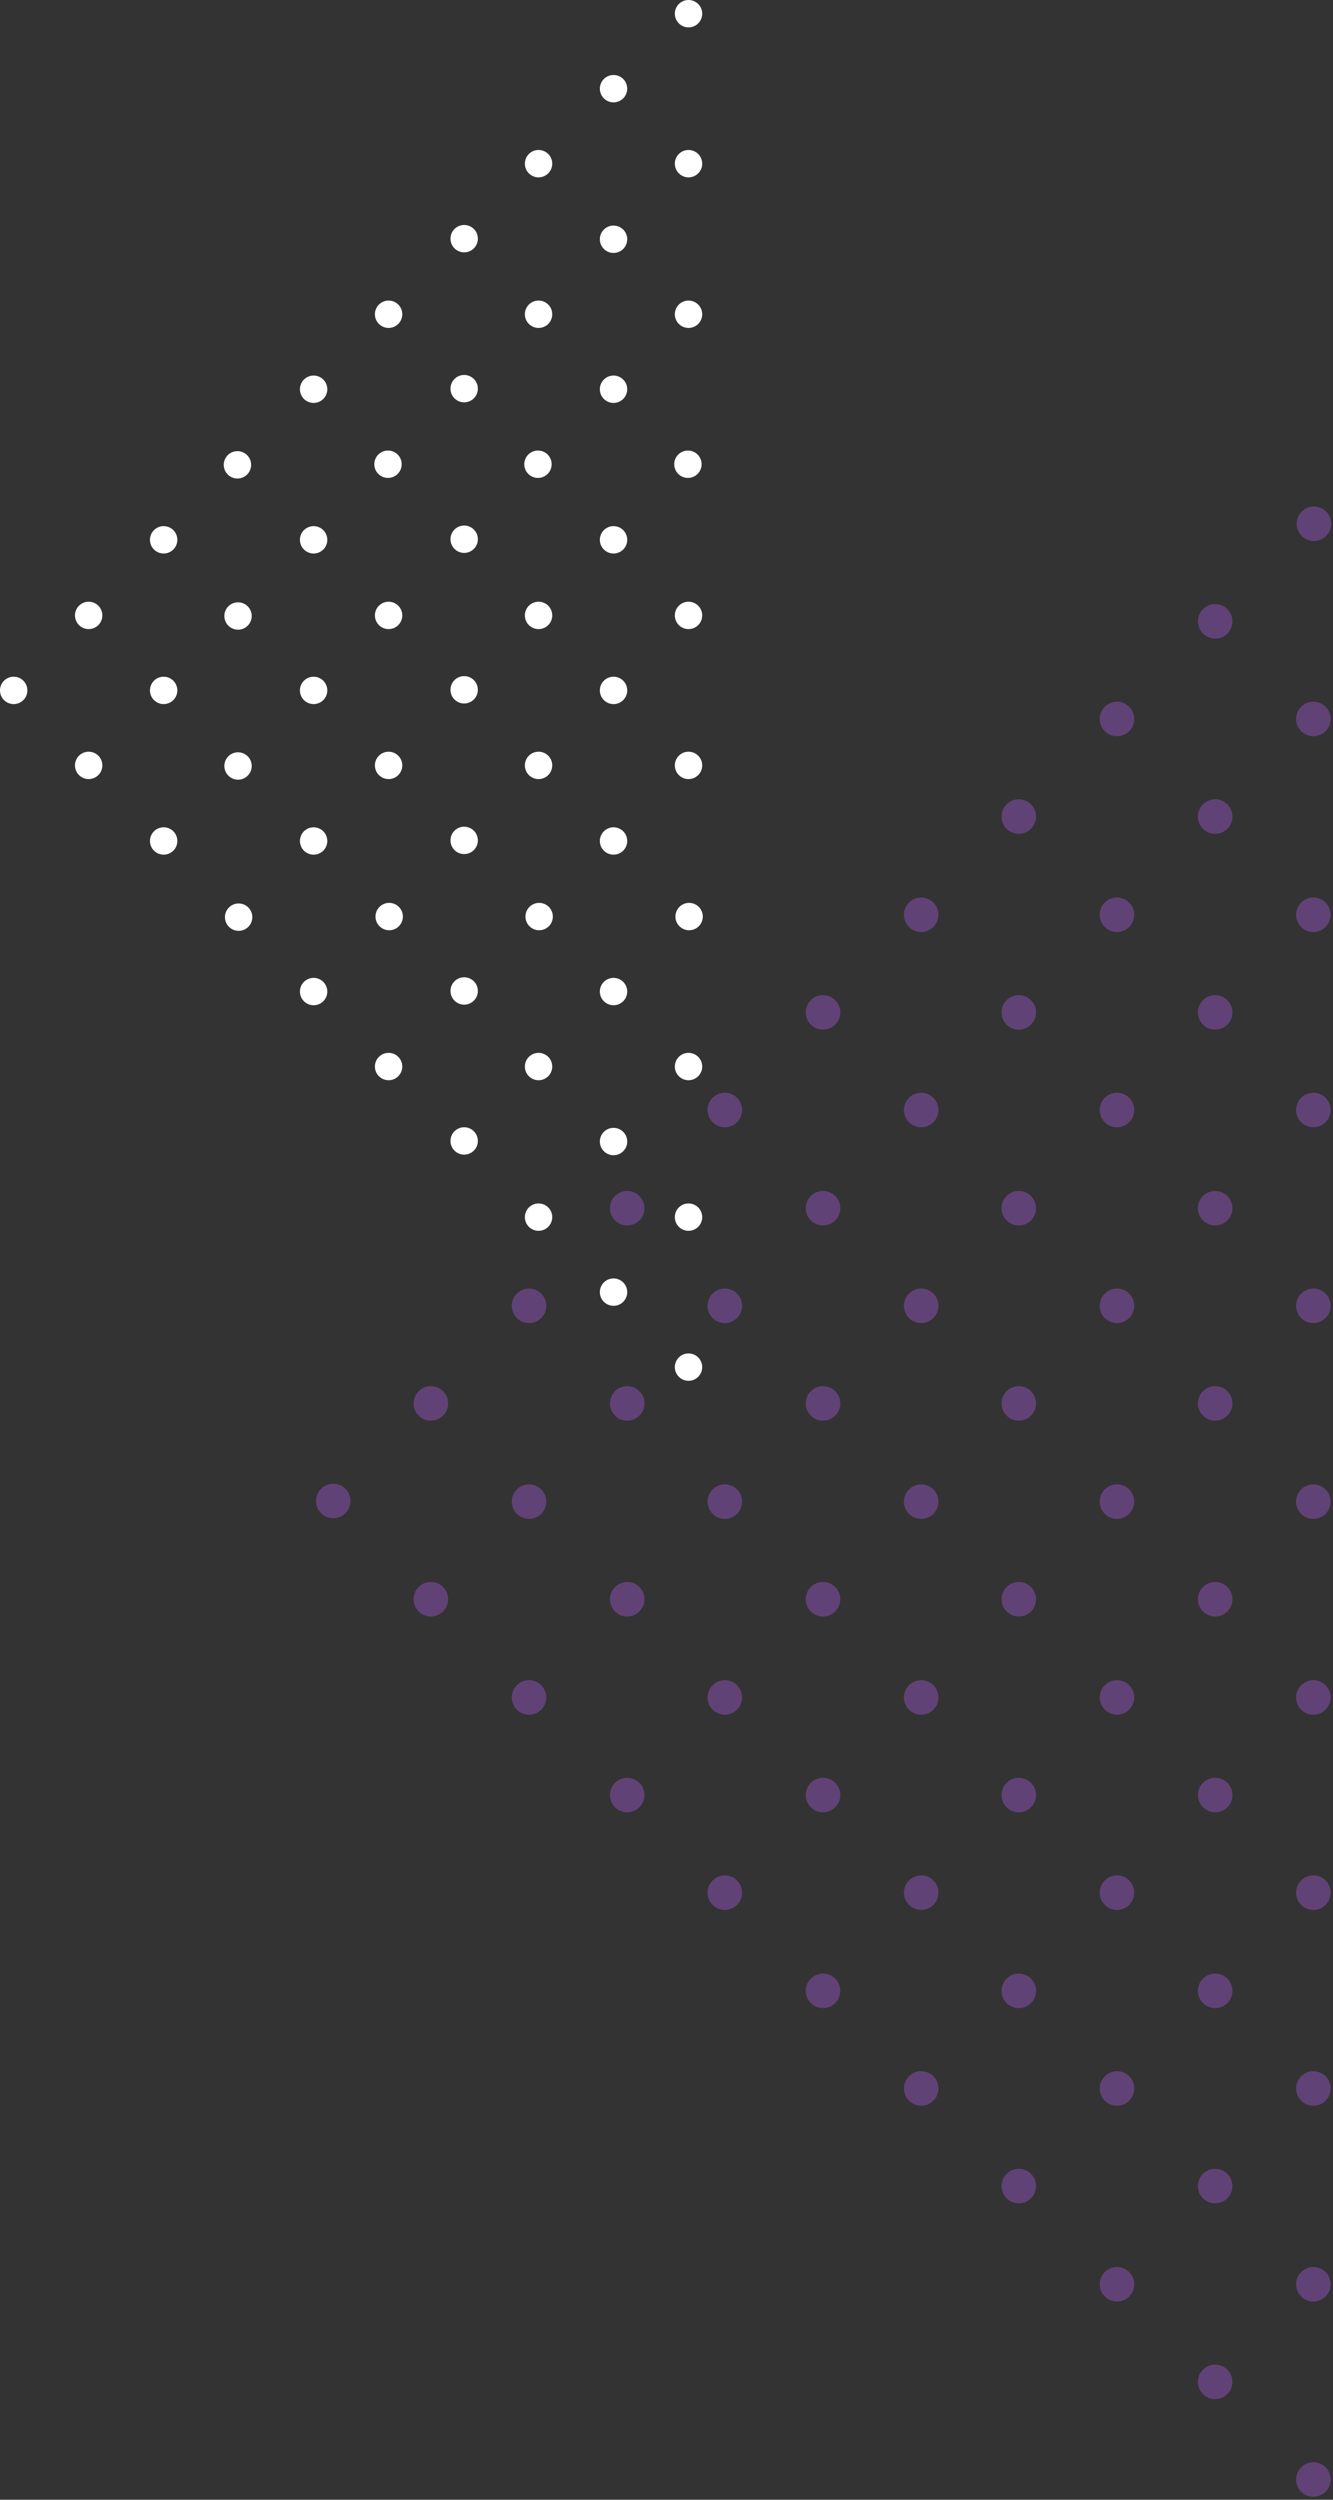 <svg xmlns="http://www.w3.org/2000/svg" width="224" height="420" fill="none"><rect width="100%" height="100%" fill="#333333" stroke="none"/><ellipse cx="220.7" cy="87.9" fill="#804EA3" fill-opacity=".6" rx="2.9" ry="2.9" transform="rotate(90 220.7 88)"/><ellipse cx="220.7" cy="120.8" fill="#804EA3" fill-opacity=".6" rx="2.9" ry="2.9" transform="rotate(90 220.7 120.8)"/><ellipse cx="220.7" cy="153.7" fill="#804EA3" fill-opacity=".6" rx="2.9" ry="2.9" transform="rotate(90 220.7 153.7)"/><ellipse cx="220.7" cy="186.5" fill="#804EA3" fill-opacity=".6" rx="2.9" ry="2.9" transform="rotate(90 220.7 186.5)"/><ellipse cx="220.7" cy="219.4" fill="#804EA3" fill-opacity=".6" rx="2.9" ry="2.9" transform="rotate(90 220.7 219.4)"/><ellipse cx="220.7" cy="252.3" fill="#804EA3" fill-opacity=".6" rx="2.9" ry="2.9" transform="rotate(90 220.7 252.3)"/><ellipse cx="220.7" cy="285.2" fill="#804EA3" fill-opacity=".6" rx="2.9" ry="2.9" transform="rotate(90 220.7 285.2)"/><ellipse cx="220.7" cy="318" fill="#804EA3" fill-opacity=".6" rx="2.9" ry="2.9" transform="rotate(90 220.7 318)"/><ellipse cx="220.7" cy="350.9" fill="#804EA3" fill-opacity=".6" rx="2.9" ry="2.9" transform="rotate(90 220.7 350.9)"/><ellipse cx="220.7" cy="383.8" fill="#804EA3" fill-opacity=".6" rx="2.9" ry="2.9" transform="rotate(90 220.7 383.8)"/><ellipse cx="220.7" cy="416.6" fill="#804EA3" fill-opacity=".6" rx="2.9" ry="2.9" transform="rotate(90 220.7 416.6)"/><ellipse cx="204.2" cy="104.4" fill="#804EA3" fill-opacity=".6" rx="2.9" ry="2.9" transform="rotate(90 204.2 104.4)"/><ellipse cx="204.2" cy="137.2" fill="#804EA3" fill-opacity=".6" rx="2.9" ry="2.9" transform="rotate(90 204.2 137.2)"/><ellipse cx="204.2" cy="170.1" fill="#804EA3" fill-opacity=".6" rx="2.9" ry="2.9" transform="rotate(90 204.2 170.1)"/><ellipse cx="204.2" cy="203" fill="#804EA3" fill-opacity=".6" rx="2.9" ry="2.9" transform="rotate(90 204.2 203)"/><ellipse cx="204.2" cy="235.8" fill="#804EA3" fill-opacity=".6" rx="2.9" ry="2.9" transform="rotate(90 204.2 235.8)"/><ellipse cx="204.2" cy="268.7" fill="#804EA3" fill-opacity=".6" rx="2.9" ry="2.9" transform="rotate(90 204.2 268.7)"/><ellipse cx="204.2" cy="301.6" fill="#804EA3" fill-opacity=".6" rx="2.9" ry="2.9" transform="rotate(90 204.2 301.6)"/><ellipse cx="204.2" cy="334.5" fill="#804EA3" fill-opacity=".6" rx="2.9" ry="2.9" transform="rotate(90 204.2 334.5)"/><ellipse cx="204.2" cy="367.3" fill="#804EA3" fill-opacity=".6" rx="2.9" ry="2.9" transform="rotate(90 204.2 367.3)"/><ellipse cx="204.2" cy="400.2" fill="#804EA3" fill-opacity=".6" rx="2.9" ry="2.9" transform="rotate(90 204.2 400.2)"/><ellipse cx="187.7" cy="120.8" fill="#804EA3" fill-opacity=".6" rx="2.9" ry="2.9" transform="rotate(90 187.7 120.8)"/><ellipse cx="187.7" cy="153.7" fill="#804EA3" fill-opacity=".6" rx="2.9" ry="2.9" transform="rotate(90 187.7 153.7)"/><ellipse cx="187.7" cy="186.5" fill="#804EA3" fill-opacity=".6" rx="2.9" ry="2.9" transform="rotate(90 187.7 186.5)"/><ellipse cx="187.7" cy="219.4" fill="#804EA3" fill-opacity=".6" rx="2.9" ry="2.9" transform="rotate(90 187.7 219.4)"/><ellipse cx="187.7" cy="252.3" fill="#804EA3" fill-opacity=".6" rx="2.9" ry="2.9" transform="rotate(90 187.7 252.3)"/><ellipse cx="187.7" cy="285.2" fill="#804EA3" fill-opacity=".6" rx="2.9" ry="2.9" transform="rotate(90 187.7 285.2)"/><ellipse cx="187.7" cy="318" fill="#804EA3" fill-opacity=".6" rx="2.9" ry="2.9" transform="rotate(90 187.7 318)"/><ellipse cx="187.7" cy="350.9" fill="#804EA3" fill-opacity=".6" rx="2.9" ry="2.9" transform="rotate(90 187.7 350.9)"/><ellipse cx="187.7" cy="383.8" fill="#804EA3" fill-opacity=".6" rx="2.9" ry="2.9" transform="rotate(90 187.7 383.8)"/><ellipse cx="171.2" cy="137.2" fill="#804EA3" fill-opacity=".6" rx="2.9" ry="2.9" transform="rotate(90 171.2 137.2)"/><ellipse cx="171.2" cy="170.1" fill="#804EA3" fill-opacity=".6" rx="2.9" ry="2.9" transform="rotate(90 171.2 170.1)"/><ellipse cx="171.2" cy="203" fill="#804EA3" fill-opacity=".6" rx="2.9" ry="2.9" transform="rotate(90 171.2 203)"/><ellipse cx="171.2" cy="235.8" fill="#804EA3" fill-opacity=".6" rx="2.9" ry="2.9" transform="rotate(90 171.2 235.8)"/><ellipse cx="171.2" cy="268.7" fill="#804EA3" fill-opacity=".6" rx="2.9" ry="2.9" transform="rotate(90 171.2 268.7)"/><ellipse cx="171.2" cy="301.6" fill="#804EA3" fill-opacity=".6" rx="2.9" ry="2.9" transform="rotate(90 171.2 301.6)"/><ellipse cx="171.2" cy="334.5" fill="#804EA3" fill-opacity=".6" rx="2.9" ry="2.9" transform="rotate(90 171.2 334.5)"/><ellipse cx="171.2" cy="367.3" fill="#804EA3" fill-opacity=".6" rx="2.9" ry="2.9" transform="rotate(90 171.2 367.3)"/><ellipse cx="154.8" cy="153.7" fill="#804EA3" fill-opacity=".6" rx="2.9" ry="2.9" transform="rotate(90 154.8 153.7)"/><ellipse cx="154.8" cy="186.5" fill="#804EA3" fill-opacity=".6" rx="2.9" ry="2.9" transform="rotate(90 154.8 186.5)"/><ellipse cx="154.8" cy="219.4" fill="#804EA3" fill-opacity=".6" rx="2.9" ry="2.9" transform="rotate(90 154.8 219.4)"/><ellipse cx="154.8" cy="252.3" fill="#804EA3" fill-opacity=".6" rx="2.9" ry="2.9" transform="rotate(90 154.8 252.3)"/><ellipse cx="154.8" cy="285.2" fill="#804EA3" fill-opacity=".6" rx="2.9" ry="2.9" transform="rotate(90 154.8 285.2)"/><ellipse cx="154.8" cy="318" fill="#804EA3" fill-opacity=".6" rx="2.9" ry="2.9" transform="rotate(90 154.8 318)"/><ellipse cx="154.8" cy="350.9" fill="#804EA3" fill-opacity=".6" rx="2.9" ry="2.9" transform="rotate(90 154.8 350.9)"/><ellipse cx="138.3" cy="170.1" fill="#804EA3" fill-opacity=".6" rx="2.9" ry="2.9" transform="rotate(90 138.3 170.1)"/><ellipse cx="138.3" cy="203" fill="#804EA3" fill-opacity=".6" rx="2.9" ry="2.9" transform="rotate(90 138.3 203)"/><ellipse cx="138.3" cy="235.8" fill="#804EA3" fill-opacity=".6" rx="2.9" ry="2.9" transform="rotate(90 138.3 235.8)"/><ellipse cx="138.3" cy="268.7" fill="#804EA3" fill-opacity=".6" rx="2.9" ry="2.9" transform="rotate(90 138.3 268.7)"/><ellipse cx="138.3" cy="301.6" fill="#804EA3" fill-opacity=".6" rx="2.9" ry="2.9" transform="rotate(90 138.3 301.6)"/><ellipse cx="138.3" cy="334.5" fill="#804EA3" fill-opacity=".6" rx="2.9" ry="2.9" transform="rotate(90 138.3 334.5)"/><ellipse cx="121.8" cy="186.5" fill="#804EA3" fill-opacity=".6" rx="2.9" ry="2.9" transform="rotate(90 121.8 186.5)"/><ellipse cx="121.8" cy="219.4" fill="#804EA3" fill-opacity=".6" rx="2.9" ry="2.9" transform="rotate(90 121.8 219.4)"/><ellipse cx="121.8" cy="252.3" fill="#804EA3" fill-opacity=".6" rx="2.9" ry="2.9" transform="rotate(90 121.8 252.3)"/><ellipse cx="121.8" cy="285.2" fill="#804EA3" fill-opacity=".6" rx="2.9" ry="2.9" transform="rotate(90 121.8 285.2)"/><ellipse cx="121.8" cy="318" fill="#804EA3" fill-opacity=".6" rx="2.9" ry="2.9" transform="rotate(90 121.8 318)"/><ellipse cx="105.4" cy="203" fill="#804EA3" fill-opacity=".6" rx="2.9" ry="2.9" transform="rotate(90 105.4 203)"/><ellipse cx="105.4" cy="235.8" fill="#804EA3" fill-opacity=".6" rx="2.9" ry="2.9" transform="rotate(90 105.4 235.8)"/><ellipse cx="105.4" cy="268.7" fill="#804EA3" fill-opacity=".6" rx="2.9" ry="2.9" transform="rotate(90 105.4 268.7)"/><ellipse cx="105.4" cy="301.6" fill="#804EA3" fill-opacity=".6" rx="2.9" ry="2.9" transform="rotate(90 105.4 301.6)"/><ellipse cx="88.9" cy="219.4" fill="#804EA3" fill-opacity=".6" rx="2.9" ry="2.9" transform="rotate(90 88.9 219.4)"/><ellipse cx="88.9" cy="252.3" fill="#804EA3" fill-opacity=".6" rx="2.9" ry="2.9" transform="rotate(90 88.9 252.3)"/><ellipse cx="88.9" cy="285.2" fill="#804EA3" fill-opacity=".6" rx="2.9" ry="2.9" transform="rotate(90 88.9 285.2)"/><ellipse cx="72.4" cy="235.8" fill="#804EA3" fill-opacity=".6" rx="2.9" ry="2.9" transform="rotate(90 72.4 235.8)"/><ellipse cx="72.4" cy="268.7" fill="#804EA3" fill-opacity=".6" rx="2.9" ry="2.9" transform="rotate(90 72.4 268.7)"/><ellipse cx="55.9" cy="252.3" fill="#804EA3" fill-opacity=".6" rx="2.9" ry="2.9" transform="rotate(90 56 252.3)"/><ellipse cx="115.7" cy="2.3" fill="#fff" rx="2.3" ry="2.3" transform="rotate(90 115.7 2.3)"/><ellipse cx="115.7" cy="27.5" fill="#fff" rx="2.3" ry="2.3" transform="rotate(90 115.7 27.5)"/><ellipse cx="115.7" cy="52.8" fill="#fff" rx="2.3" ry="2.3" transform="rotate(90 115.7 52.8)"/><ellipse cx="115.7" cy="78.1" fill="#fff" rx="2.3" ry="2.3" transform="rotate(90 115.7 78)"/><ellipse cx="115.7" cy="103.4" fill="#fff" rx="2.3" ry="2.3" transform="rotate(90 115.7 103.4)"/><ellipse cx="115.7" cy="128.6" fill="#fff" rx="2.3" ry="2.3" transform="rotate(90 115.7 128.6)"/><ellipse cx="115.7" cy="153.9" fill="#fff" rx="2.3" ry="2.3" transform="rotate(90 115.7 154)"/><ellipse cx="115.7" cy="179.2" fill="#fff" rx="2.3" ry="2.3" transform="rotate(90 115.7 179.2)"/><ellipse cx="115.7" cy="204.5" fill="#fff" rx="2.3" ry="2.3" transform="rotate(90 115.7 204.5)"/><ellipse cx="115.7" cy="229.7" fill="#fff" rx="2.3" ry="2.3" transform="rotate(90 115.7 229.7)"/><ellipse cx="103.1" cy="14.9" fill="#fff" rx="2.3" ry="2.3" transform="rotate(90 103.1 14.9)"/><ellipse cx="103.1" cy="40.2" fill="#fff" rx="2.3" ry="2.3" transform="rotate(90 103.1 40.2)"/><ellipse cx="103.1" cy="65.4" fill="#fff" rx="2.3" ry="2.3" transform="rotate(90 103.1 65.4)"/><ellipse cx="103.1" cy="90.7" fill="#fff" rx="2.3" ry="2.3" transform="rotate(90 103.1 90.7)"/><ellipse cx="103.1" cy="116" fill="#fff" rx="2.3" ry="2.3" transform="rotate(90 103.1 116)"/><ellipse cx="103.1" cy="141.3" fill="#fff" rx="2.3" ry="2.3" transform="rotate(90 103.1 141.3)"/><ellipse cx="103.1" cy="166.6" fill="#fff" rx="2.3" ry="2.3" transform="rotate(90 103.1 166.6)"/><ellipse cx="103.1" cy="191.8" fill="#fff" rx="2.3" ry="2.3" transform="rotate(90 103.1 191.8)"/><ellipse cx="103.1" cy="217.1" fill="#fff" rx="2.3" ry="2.3" transform="rotate(90 103.1 217.1)"/><ellipse cx="90.5" cy="27.5" fill="#fff" rx="2.3" ry="2.3" transform="rotate(90 90.5 27.5)"/><ellipse cx="90.5" cy="52.8" fill="#fff" rx="2.3" ry="2.3" transform="rotate(90 90.5 52.8)"/><ellipse cx="90.5" cy="78.1" fill="#fff" rx="2.3" ry="2.3" transform="rotate(90 90.5 78)"/><ellipse cx="90.5" cy="103.4" fill="#fff" rx="2.3" ry="2.3" transform="rotate(90 90.5 103.4)"/><ellipse cx="90.5" cy="128.6" fill="#fff" rx="2.3" ry="2.3" transform="rotate(90 90.5 128.6)"/><ellipse cx="90.5" cy="153.9" fill="#fff" rx="2.3" ry="2.3" transform="rotate(90 90.5 154)"/><ellipse cx="90.5" cy="179.2" fill="#fff" rx="2.3" ry="2.3" transform="rotate(90 90.5 179.2)"/><ellipse cx="90.5" cy="204.5" fill="#fff" rx="2.3" ry="2.3" transform="rotate(90 90.5 204.5)"/><ellipse cx="77.9" cy="40.2" fill="#fff" rx="2.3" ry="2.3" transform="rotate(90 78 40.2)"/><ellipse cx="77.9" cy="65.4" fill="#fff" rx="2.3" ry="2.3" transform="rotate(90 78 65.4)"/><ellipse cx="77.9" cy="90.7" fill="#fff" rx="2.3" ry="2.3" transform="rotate(90 78 90.7)"/><ellipse cx="77.9" cy="116" fill="#fff" rx="2.3" ry="2.3" transform="rotate(90 78 116)"/><ellipse cx="77.9" cy="141.3" fill="#fff" rx="2.3" ry="2.3" transform="rotate(90 78 141.3)"/><ellipse cx="77.9" cy="166.6" fill="#fff" rx="2.3" ry="2.3" transform="rotate(90 78 166.6)"/><ellipse cx="77.9" cy="191.8" fill="#fff" rx="2.3" ry="2.3" transform="rotate(90 78 191.8)"/><ellipse cx="65.3" cy="52.8" fill="#fff" rx="2.3" ry="2.3" transform="rotate(90 65.3 52.8)"/><ellipse cx="65.3" cy="78.1" fill="#fff" rx="2.3" ry="2.3" transform="rotate(90 65.3 78)"/><ellipse cx="65.3" cy="103.4" fill="#fff" rx="2.3" ry="2.3" transform="rotate(90 65.3 103.4)"/><ellipse cx="65.3" cy="128.6" fill="#fff" rx="2.3" ry="2.3" transform="rotate(90 65.3 128.6)"/><ellipse cx="65.3" cy="153.9" fill="#fff" rx="2.3" ry="2.3" transform="rotate(90 65.3 154)"/><ellipse cx="65.3" cy="179.2" fill="#fff" rx="2.3" ry="2.3" transform="rotate(90 65.3 179.2)"/><ellipse cx="52.7" cy="65.4" fill="#fff" rx="2.3" ry="2.3" transform="rotate(90 52.7 65.4)"/><ellipse cx="52.7" cy="90.7" fill="#fff" rx="2.3" ry="2.3" transform="rotate(90 52.7 90.7)"/><ellipse cx="52.7" cy="116" fill="#fff" rx="2.3" ry="2.3" transform="rotate(90 52.7 116)"/><ellipse cx="52.7" cy="141.3" fill="#fff" rx="2.3" ry="2.3" transform="rotate(90 52.7 141.3)"/><ellipse cx="52.7" cy="166.6" fill="#fff" rx="2.3" ry="2.3" transform="rotate(90 52.7 166.6)"/><ellipse cx="40.1" cy="78.1" fill="#fff" rx="2.3" ry="2.3" transform="rotate(90 40 78)"/><ellipse cx="40.1" cy="103.4" fill="#fff" rx="2.3" ry="2.3" transform="rotate(90 40 103.4)"/><ellipse cx="40.1" cy="128.6" fill="#fff" rx="2.3" ry="2.3" transform="rotate(90 40 128.6)"/><ellipse cx="40.1" cy="153.9" fill="#fff" rx="2.3" ry="2.3" transform="rotate(90 40 154)"/><ellipse cx="27.5" cy="90.7" fill="#fff" rx="2.3" ry="2.3" transform="rotate(90 27.5 90.7)"/><ellipse cx="27.5" cy="116" fill="#fff" rx="2.3" ry="2.3" transform="rotate(90 27.5 116)"/><ellipse cx="27.5" cy="141.3" fill="#fff" rx="2.3" ry="2.3" transform="rotate(90 27.5 141.3)"/><ellipse cx="14.9" cy="103.4" fill="#fff" rx="2.3" ry="2.3" transform="rotate(90 14.9 103.4)"/><ellipse cx="14.9" cy="128.6" fill="#fff" rx="2.3" ry="2.3" transform="rotate(90 14.9 128.6)"/><ellipse cx="2.3" cy="116" fill="#fff" rx="2.3" ry="2.3" transform="rotate(90 2.3 116)"/></svg>